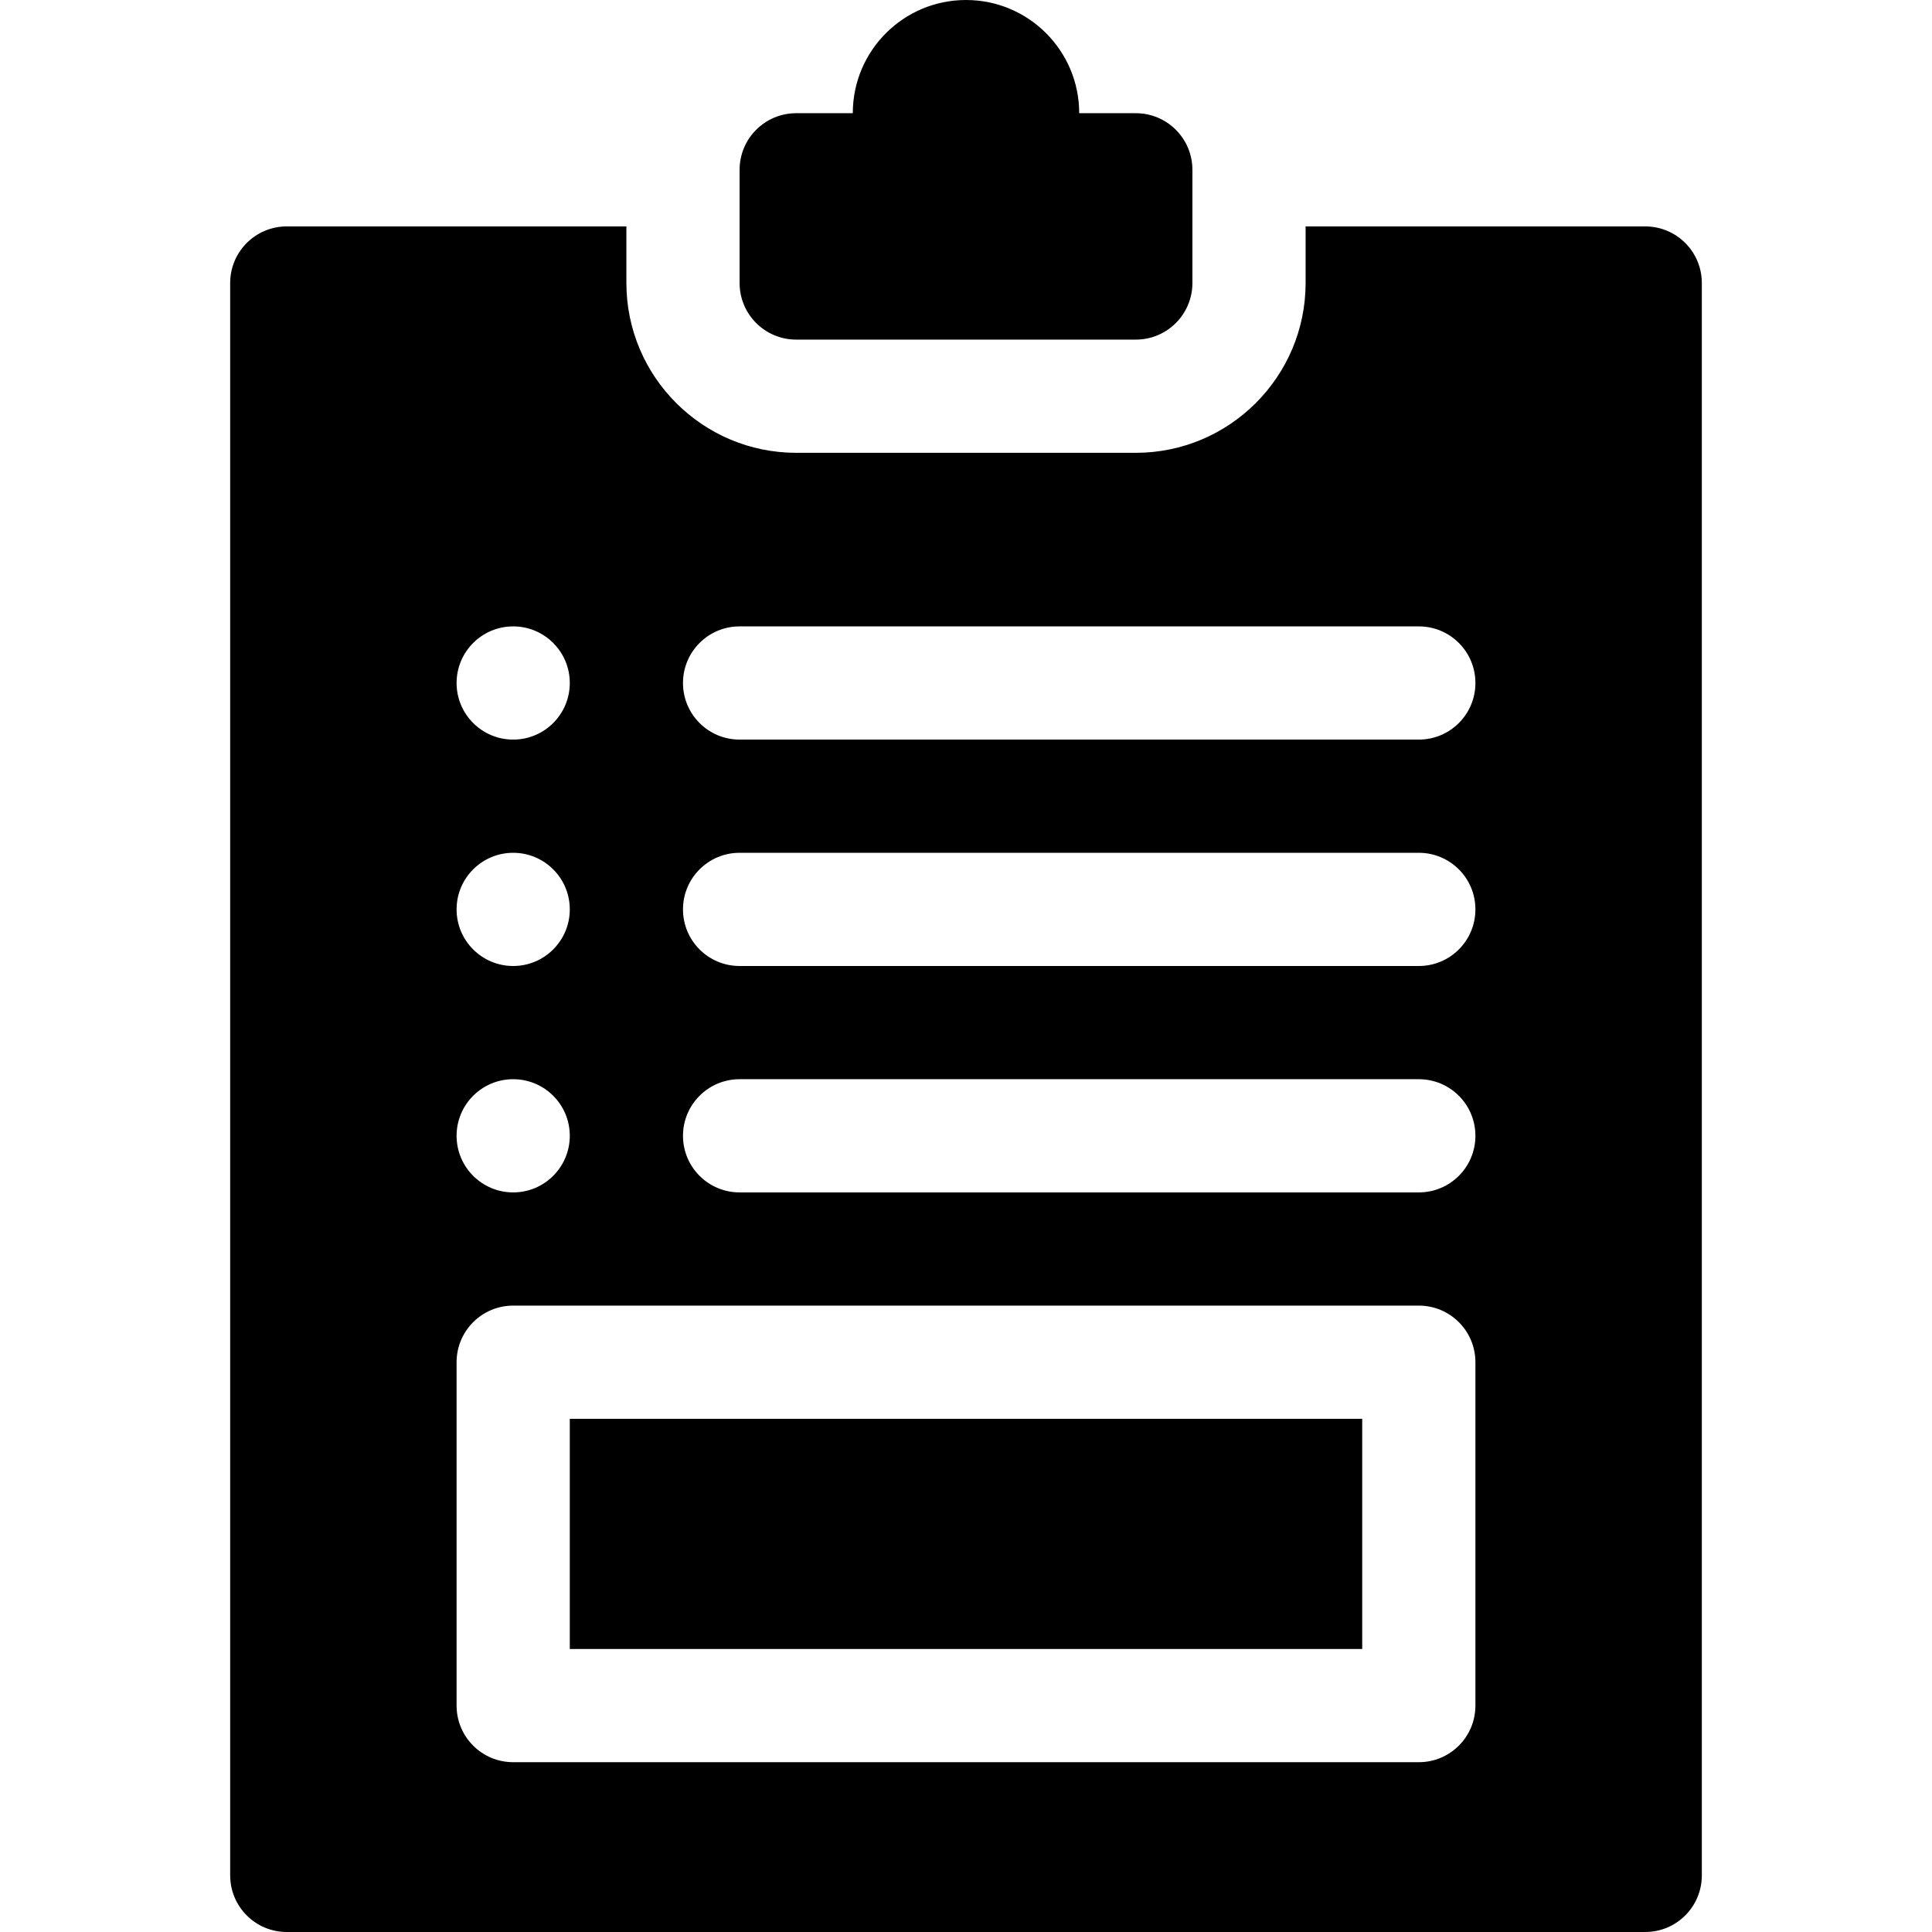 <?xml version="1.0" encoding="iso-8859-1"?>
<!-- Generator: Adobe Illustrator 21.0.0, SVG Export Plug-In . SVG Version: 6.00 Build 0)  -->
<svg xmlns="http://www.w3.org/2000/svg" xmlns:xlink="http://www.w3.org/1999/xlink" version="1.1" id="Capa_1" x="0px" y="0px" viewBox="0 0 512 512" style="enable-background:new 0 0 512 512;" xml:space="preserve" width="512" height="512">
<g>
	<rect x="151" y="376" width="210" height="61"/>
	<path d="M76,60c-8.291,0-15,6.709-15,15v422c0,8.291,6.709,15,15,15h360c8.291,0,15-6.709,15-15V75c0-8.291-6.709-15-15-15h-90v15   c0,24.814-20.186,45-45,45h-90c-24.814,0-45-20.186-45-45V60H76z M136,166c8.284,0,15,6.714,15,15c0,8.284-6.716,15-15,15   s-15-6.716-15-15C121,172.714,127.716,166,136,166z M136,226c8.284,0,15,6.714,15,15c0,8.284-6.716,15-15,15s-15-6.716-15-15   C121,232.714,127.716,226,136,226z M136,286c8.284,0,15,6.714,15,15c0,8.284-6.716,15-15,15s-15-6.716-15-15   C121,292.714,127.716,286,136,286z M196,166h180c8.291,0,15,6.709,15,15s-6.709,15-15,15H196c-8.291,0-15-6.709-15-15   S187.709,166,196,166z M196,226h180c8.291,0,15,6.709,15,15s-6.709,15-15,15H196c-8.291,0-15-6.709-15-15S187.709,226,196,226z    M196,286h180c8.291,0,15,6.709,15,15s-6.709,15-15,15H196c-8.291,0-15-6.709-15-15S187.709,286,196,286z M376,346   c8.291,0,15,6.709,15,15v91c0,8.291-6.709,15-15,15H136c-8.291,0-15-6.709-15-15v-91c0-8.291,6.709-15,15-15H376z"/>
	<path d="M301,90c8.284,0,15-6.716,15-15V45c0-8.286-6.716-15-15-15h-15c0-16.569-13.431-30-30-30s-30,13.431-30,30h-15   c-8.284,0-15,6.714-15,15v30c0,8.284,6.716,15,15,15H301z"/>
</g>















</svg>
